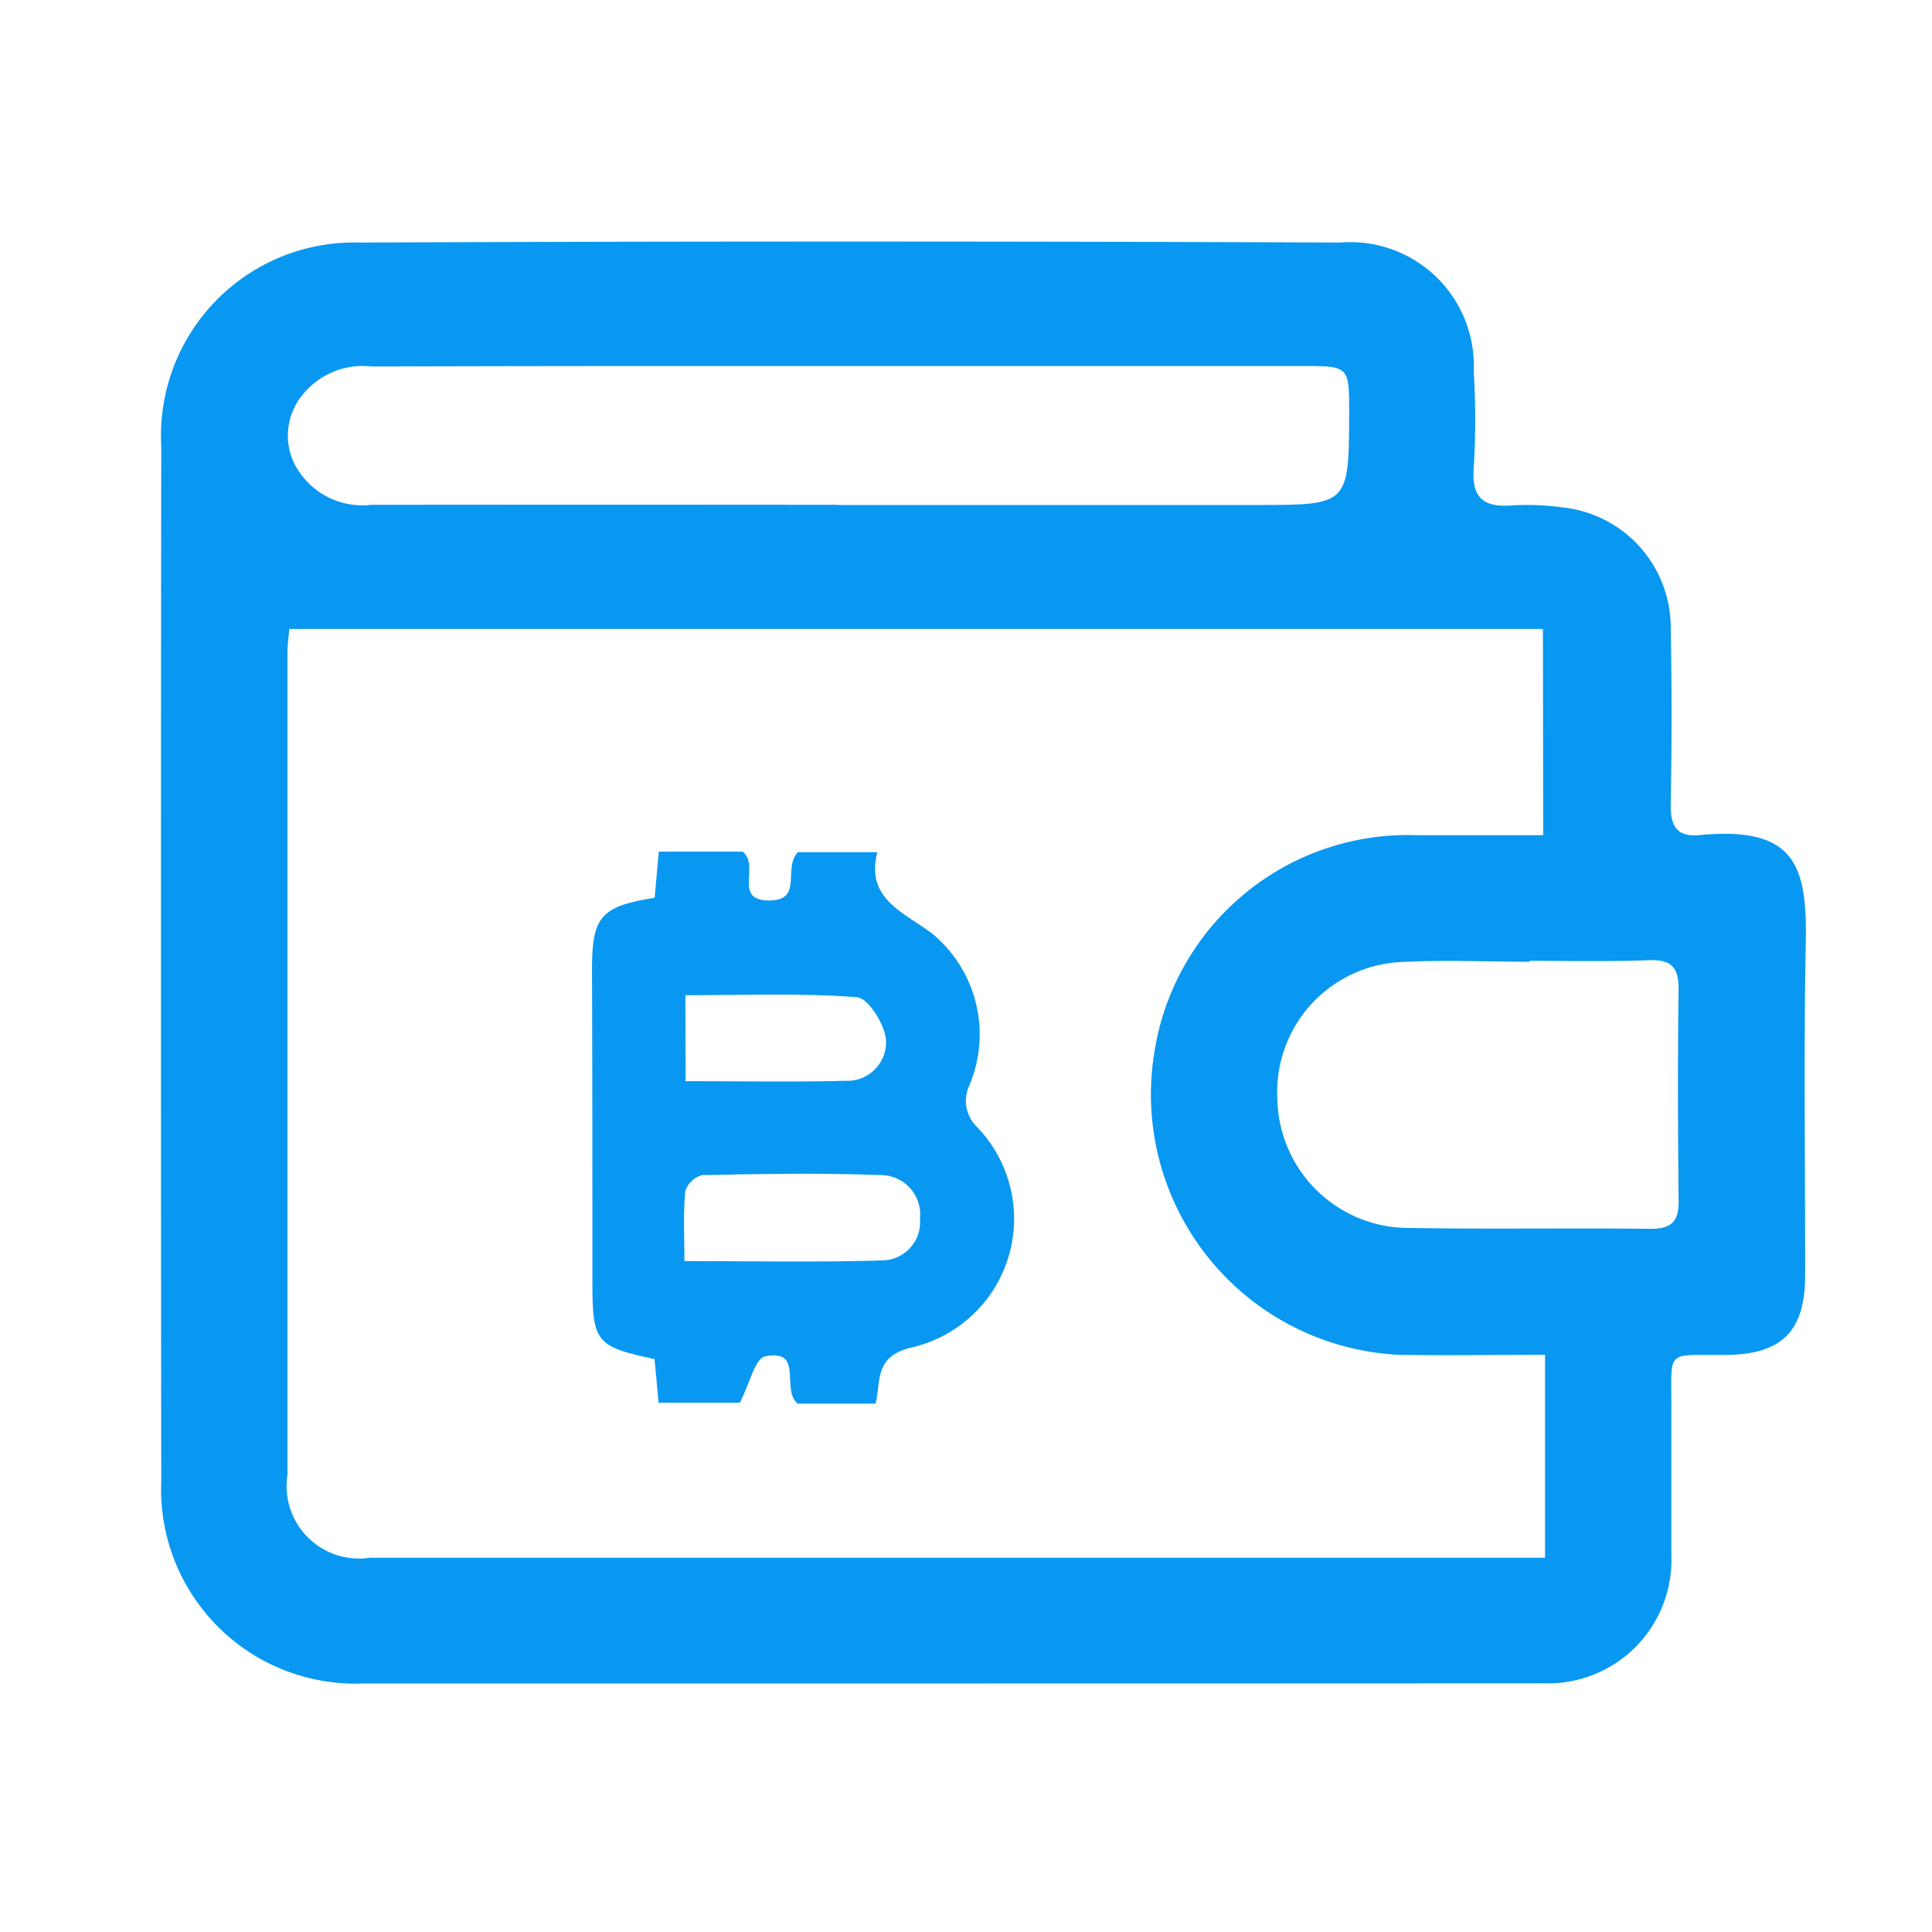 <svg xmlns="http://www.w3.org/2000/svg" width="24" height="24" viewBox="0 0 24 24"><defs><style>.a{fill:#0898f1;}.b{fill:#fff;stroke:#707070;opacity:0;}.c{stroke:none;}.d{fill:none;}</style></defs><g transform="translate(-295.093 -58.287)"><path class="a" d="M306.835,79.2q-3.615,0-7.229,0a2.414,2.414,0,0,1-2.51-2.514q-.007-6.431,0-12.862a2.4,2.4,0,0,1,2.463-2.524q6.091-.025,12.182,0A1.535,1.535,0,0,1,313.4,62.9a9.648,9.648,0,0,1,0,1.2c-.029.38.129.493.481.465a3.221,3.221,0,0,1,.637.027,1.5,1.5,0,0,1,1.329,1.46q.021,1.118,0,2.236c0,.272.083.4.366.372,1.2-.113,1.33.4,1.312,1.353-.027,1.371-.006,2.743-.008,4.114,0,.7-.289.986-.992.992-.746.006-.668-.083-.67.653,0,.612,0,1.225,0,1.837a1.533,1.533,0,0,1-1.58,1.589Q310.549,79.2,306.835,79.2Zm7.425-13.1H298.685c0,.054-.02.169-.021.284q0,5.113,0,10.225a.9.9,0,0,0,1.022,1.029q7.05,0,14.1,0h.5V75.117c-.649,0-1.232.01-1.814,0a3.238,3.238,0,0,1-3.032-3.8,3.187,3.187,0,0,1,3.257-2.655c.515,0,1.03,0,1.566,0Zm-8.755-1.54v0q2.6,0,5.194,0c1.149,0,1.149,0,1.154-1.138,0-.59,0-.588-.591-.588h-7.751q-1.9,0-3.8.006a.958.958,0,0,0-.878.375.792.792,0,0,0-.065.866.95.95,0,0,0,.94.477Q302.608,64.555,305.5,64.558Zm8.591,5.664v.01c-.545,0-1.092-.026-1.635.006a1.616,1.616,0,0,0-1.5,1.7,1.633,1.633,0,0,0,1.564,1.6c1.024.019,2.048,0,3.073.012.263,0,.35-.095.347-.348-.008-.878-.012-1.756,0-2.634,0-.29-.11-.364-.377-.355C315.08,70.234,314.588,70.223,314.1,70.223Z" transform="translate(0)"/><path class="a" d="M364.907,162.965l-.05-.542c-.73-.156-.772-.211-.772-.958,0-1.291,0-2.581-.005-3.872,0-.659.1-.793.778-.9l.052-.574h1.042c.219.177-.122.6.319.607s.175-.4.366-.6h.988c-.151.587.331.743.689,1.018a1.624,1.624,0,0,1,.454,1.878.453.453,0,0,0,.1.523,1.641,1.641,0,0,1-.836,2.738c-.444.114-.361.408-.429.694h-.967c-.214-.174.082-.687-.407-.587-.123.025-.188.333-.313.575Zm.321-1.759c.853,0,1.661.016,2.468-.009a.475.475,0,0,0,.458-.514.489.489,0,0,0-.47-.545c-.744-.028-1.49-.016-2.234,0a.3.3,0,0,0-.211.2C365.212,160.613,365.228,160.89,365.228,161.205Zm.015-2.235c.694,0,1.342.012,1.989-.005a.48.48,0,0,0,.5-.508c-.015-.193-.22-.519-.36-.53-.706-.054-1.418-.025-2.132-.025Z" transform="translate(-61.633 -87.253)"/></g><g class="b"><rect class="c" width="24" height="24"/><rect class="d" x="0.5" y="0.5" width="23" height="23"/></g></svg>